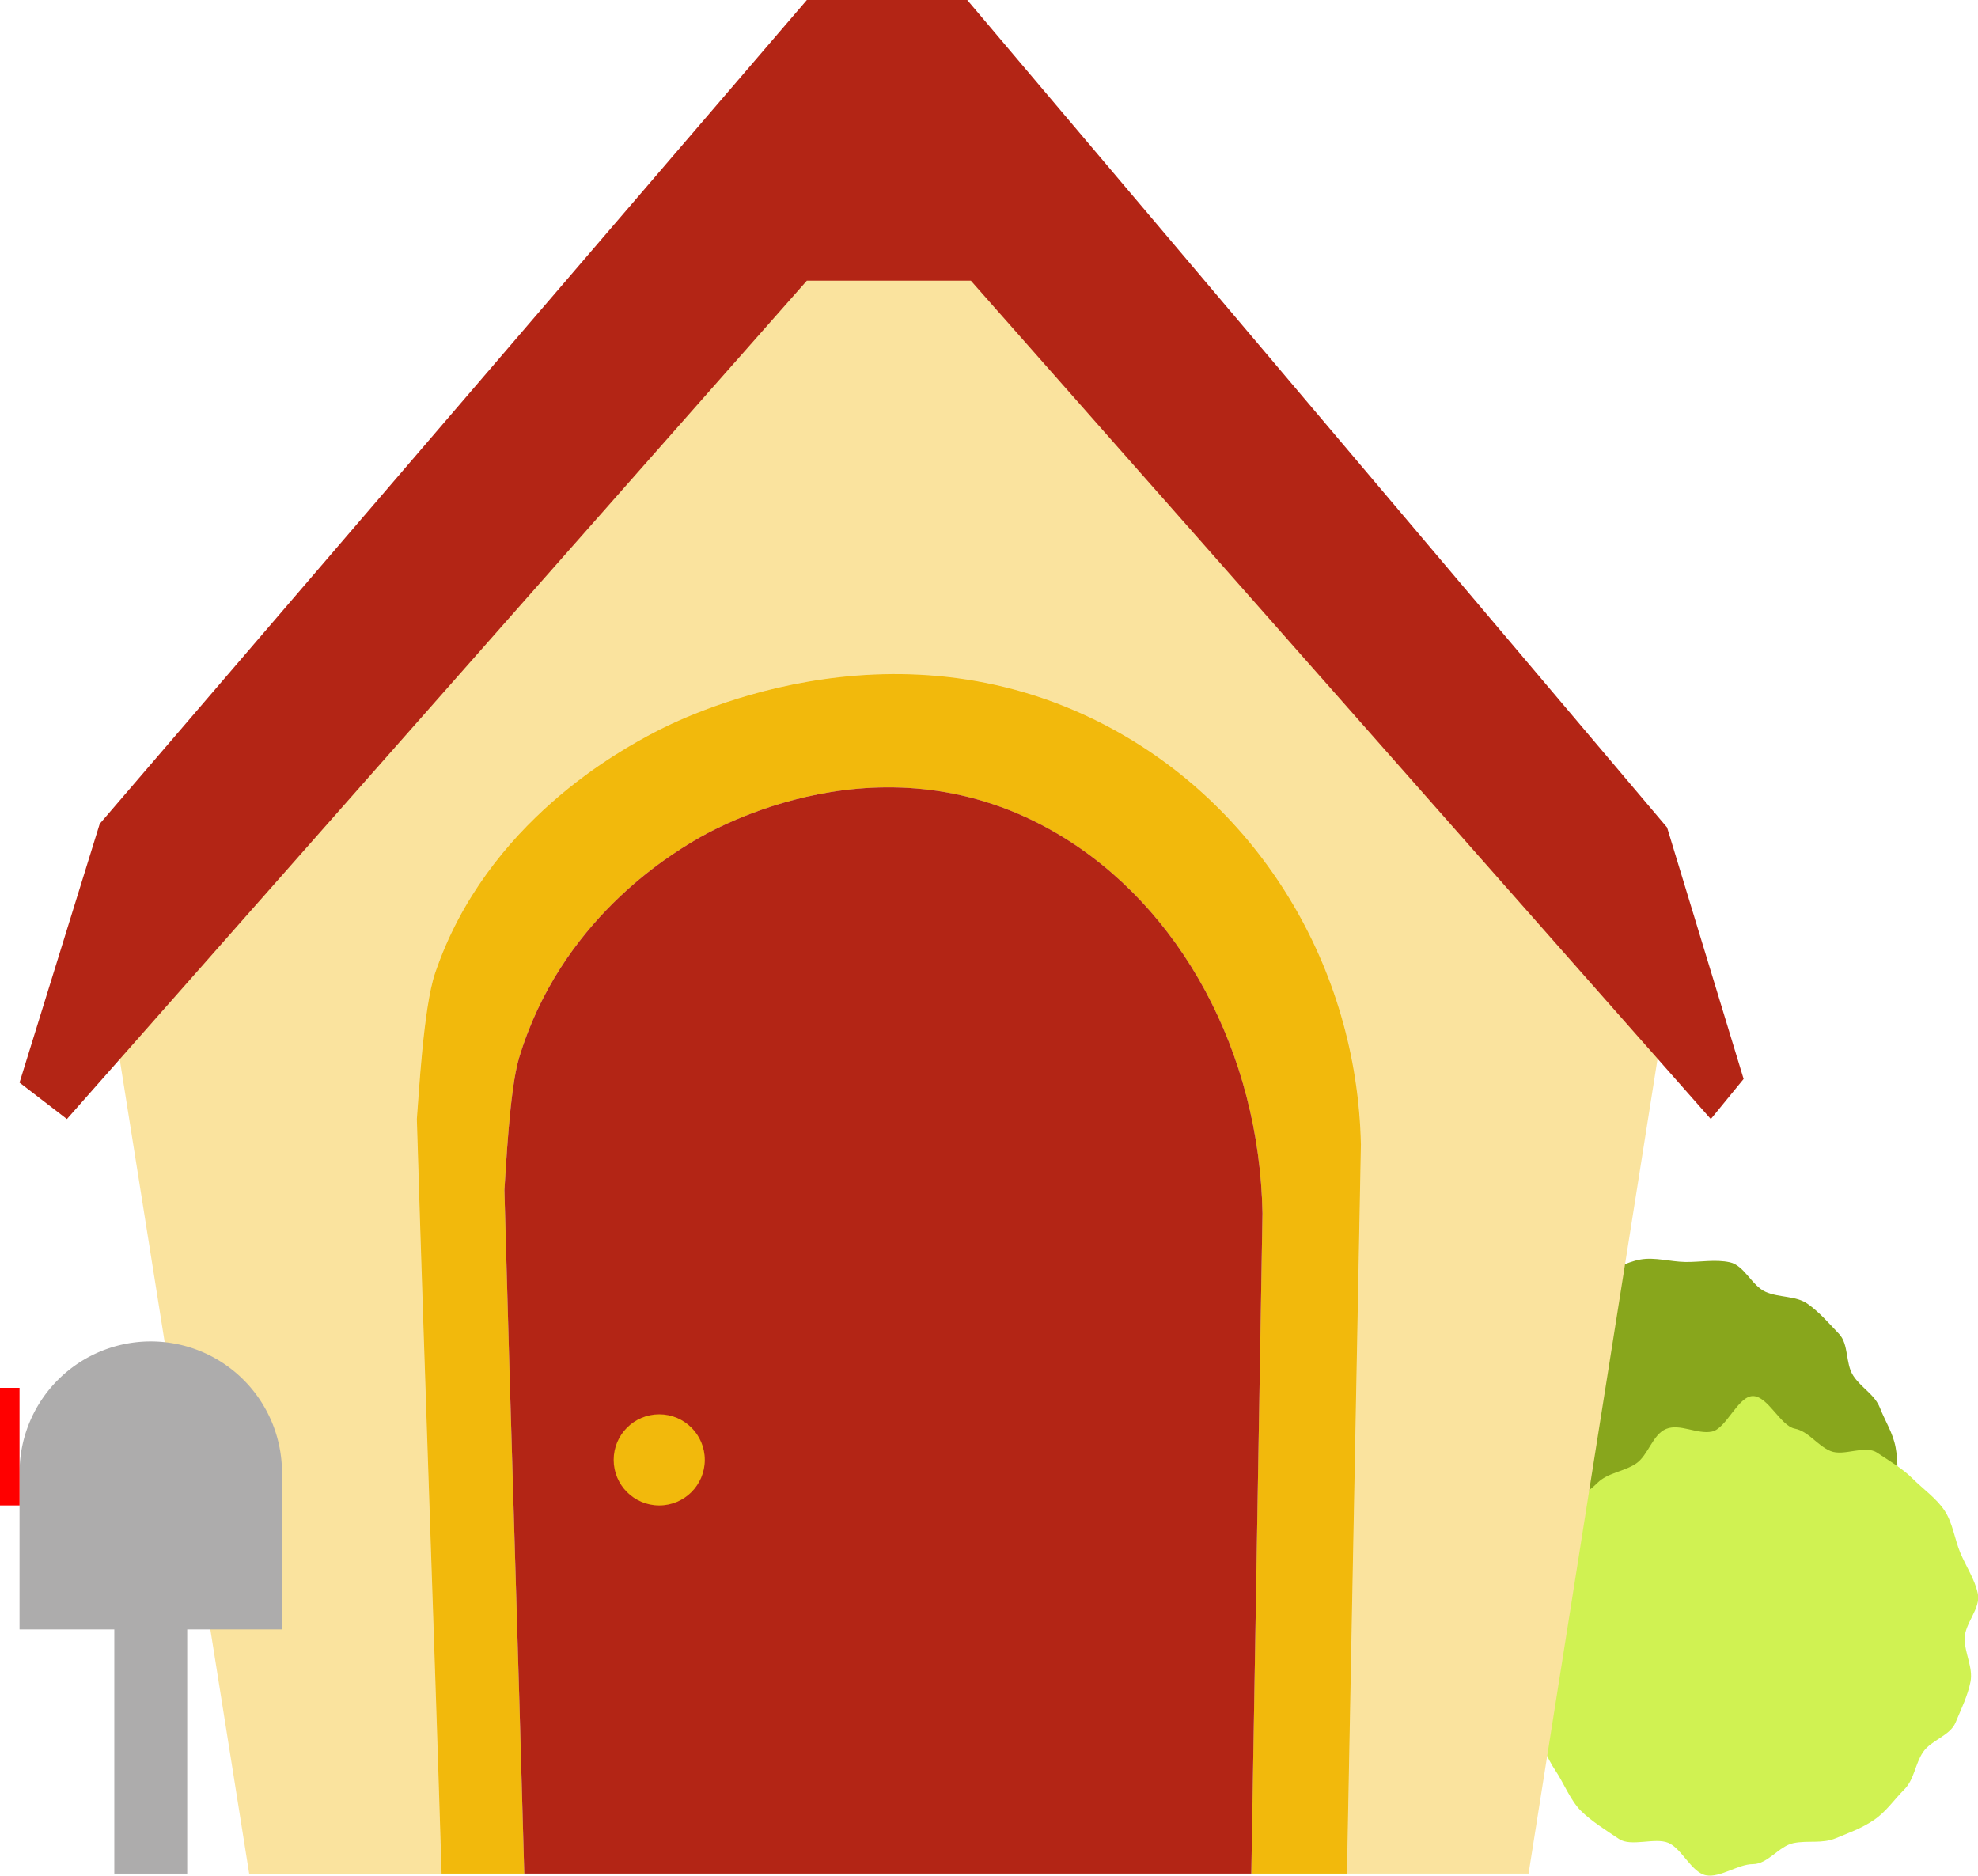 <svg id="Layer_2" data-name="Layer 2" xmlns="http://www.w3.org/2000/svg" viewBox="0 0 542.66 514.56"><defs><style>.cls-1{fill:#88a61c;}.cls-2{fill:#d0f252;}.cls-3{fill:#fae39e;}.cls-4,.cls-5{fill:#f2b90c;}.cls-4{opacity:0.41;}.cls-6{fill:none;}.cls-7{fill:#b32515;}.cls-8{fill:#adacac;}.cls-9{fill:red;}</style></defs><path class="cls-1" d="M484.4,354.41c3.76,1.65,8.28,1,11.53,3.29s5.82,5.33,8.58,8.21,1.73,8.07,3.89,11.44,5.89,5.14,7.36,8.89,3.58,6.88,4.3,10.85.49,7.63.41,11.69-2.54,7.11-3.41,11.09,2.47,8.78.82,12.55-.11,9.81-2.37,13.06-9.41,3.11-12.28,5.88-3,9.81-6.39,12-7.56,5-11.3,6.51-8.92,1.24-12.89,2-8.67.55-12.72.47-8.32-1.93-12.3-2.81-5.76-7.39-9.52-9-11.94,4.43-15.19,2.17-5.11-7.69-7.87-10.56-4-7.52-6.14-10.9-2.47-7.71-3.93-11.46.09-7.88-.63-11.85-5.49-7.31-5.41-11.36,4.81-7.19,5.69-11.18-6.07-10.49-4.43-14.25,10.52-3.68,12.78-6.93,6.71-3.78,9.58-6.55,2.14-9.36,5.51-11.52,6.71-4.63,10.46-6.1,7.5-3.79,11.47-4.51,8.27.6,12.33.67,8.29-.79,12.27.09S480.64,352.77,484.4,354.41Z"/><path class="cls-2" d="M539,449.5c0,4.11,2.37,8,1.6,11.88s-2.56,7.47-4.08,11.15-6.71,4.82-8.94,8.15-2.35,7.45-5.19,10.29-4.88,6-8.23,8.29-6.8,3.5-10.55,5.05-7.53.52-11.53,1.31-7.06,5.78-11.17,5.78-9,3.82-12.91,3.05-6.63-7.37-10.31-8.9-10.2,1.17-13.53-1.06-7.64-4.91-10.48-7.76-4.71-7.67-6.95-11-4-7.73-5.52-11.48-1.56-8.39-2.35-12.39,4.47-8.23,4.47-12.34-8.84-9.17-8.07-13.05,5-7.76,6.53-11.44,5.3-6.66,7.53-10,6.08-5.36,8.92-8.2,7.26-3.07,10.61-5.32,4.5-7.95,8.25-9.5,8.52,1.53,12.52.74,7.18-9.76,11.29-9.76,7.58,8.17,11.46,8.93,6.16,4.64,9.84,6.16,9.43-1.78,12.76.44,6.93,4.3,9.78,7.14,6.48,5.37,8.72,8.72,2.77,7.82,4.32,11.56,4,7.29,4.83,11.29S539,445.39,539,449.5Z"/><path class="cls-3" d="M457.36,274l-212-238-215,239,38,239h52.79c-2.26-73.4-4.53-132.68-6.79-207,.52-6,1.76-30.43,5-40,14.12-41.67,51.52-61.5,60-66,6.87-3.64,64.72-33,124-2,42.18,22.09,68.95,66.33,70,115q-1.91,100-3.83,200h49.83Z"/><path class="cls-4" d="M373.36,314q-1.92,100-3.83,200H343.28q1.55-90.58,3.08-181.16c-.84-44-22.34-84.09-56.22-104.09-47.6-28.09-94.06-1.48-99.58,1.81-6.81,4.07-36.85,22-48.18,59.74-2.61,8.67-3.61,30.79-4,36.21,1.82,67.31,3.64,121,5.45,187.49H121.15c-2.27-73.4-4.53-132.68-6.79-207,.52-6,1.76-30.43,5-40,14.12-41.67,51.52-61.5,60-66,6.87-3.64,64.72-33,124-2C345.54,221.09,372.31,265.33,373.36,314Z"/><path class="cls-5" d="M373.36,314q-1.92,100-3.83,200H343.28q1.55-90.58,3.08-181.16c-.84-44-22.34-84.09-56.22-104.09-47.6-28.09-94.06-1.48-99.58,1.81-6.81,4.07-36.85,22-48.18,59.74-2.61,8.67-3.61,30.79-4,36.21,1.82,67.31,3.64,121,5.45,187.49H121.15c-2.27-73.4-4.53-132.68-6.79-207,.52-6,1.76-30.43,5-40,14.12-41.67,51.52-61.5,60-66,6.87-3.64,64.72-33,124-2C345.54,221.09,372.31,265.33,373.36,314Z"/><line class="cls-6" x1="343.28" y1="514" x2="143.81" y2="514"/><path class="cls-7" d="M346.36,332.84c-.84-44-22.34-84.09-56.21-104.09-47.61-28.09-94.07-1.48-99.59,1.81-6.81,4.07-36.84,22-48.18,59.74-2.61,8.67-3.6,30.79-4,36.21,1.82,67.31,3.64,121,5.45,187.49H343.29Q344.82,423.42,346.36,332.84Z"/><polygon class="cls-7" points="221.36 0 265.36 0 457.36 227 478.36 296 469.36 307 266.36 77 221.36 77 18.36 307 5.36 297 27.36 226 221.36 0"/><circle class="cls-5" cx="180.86" cy="400.5" r="12.5"/><path class="cls-8" d="M77.36,404a36,36,0,0,0-36-36h0a36,36,0,0,0-36,36v43h72Z"/><rect class="cls-8" x="31.36" y="418" width="20" height="96"/><rect class="cls-9" y="380.73" width="5.36" height="32.27"/></svg>